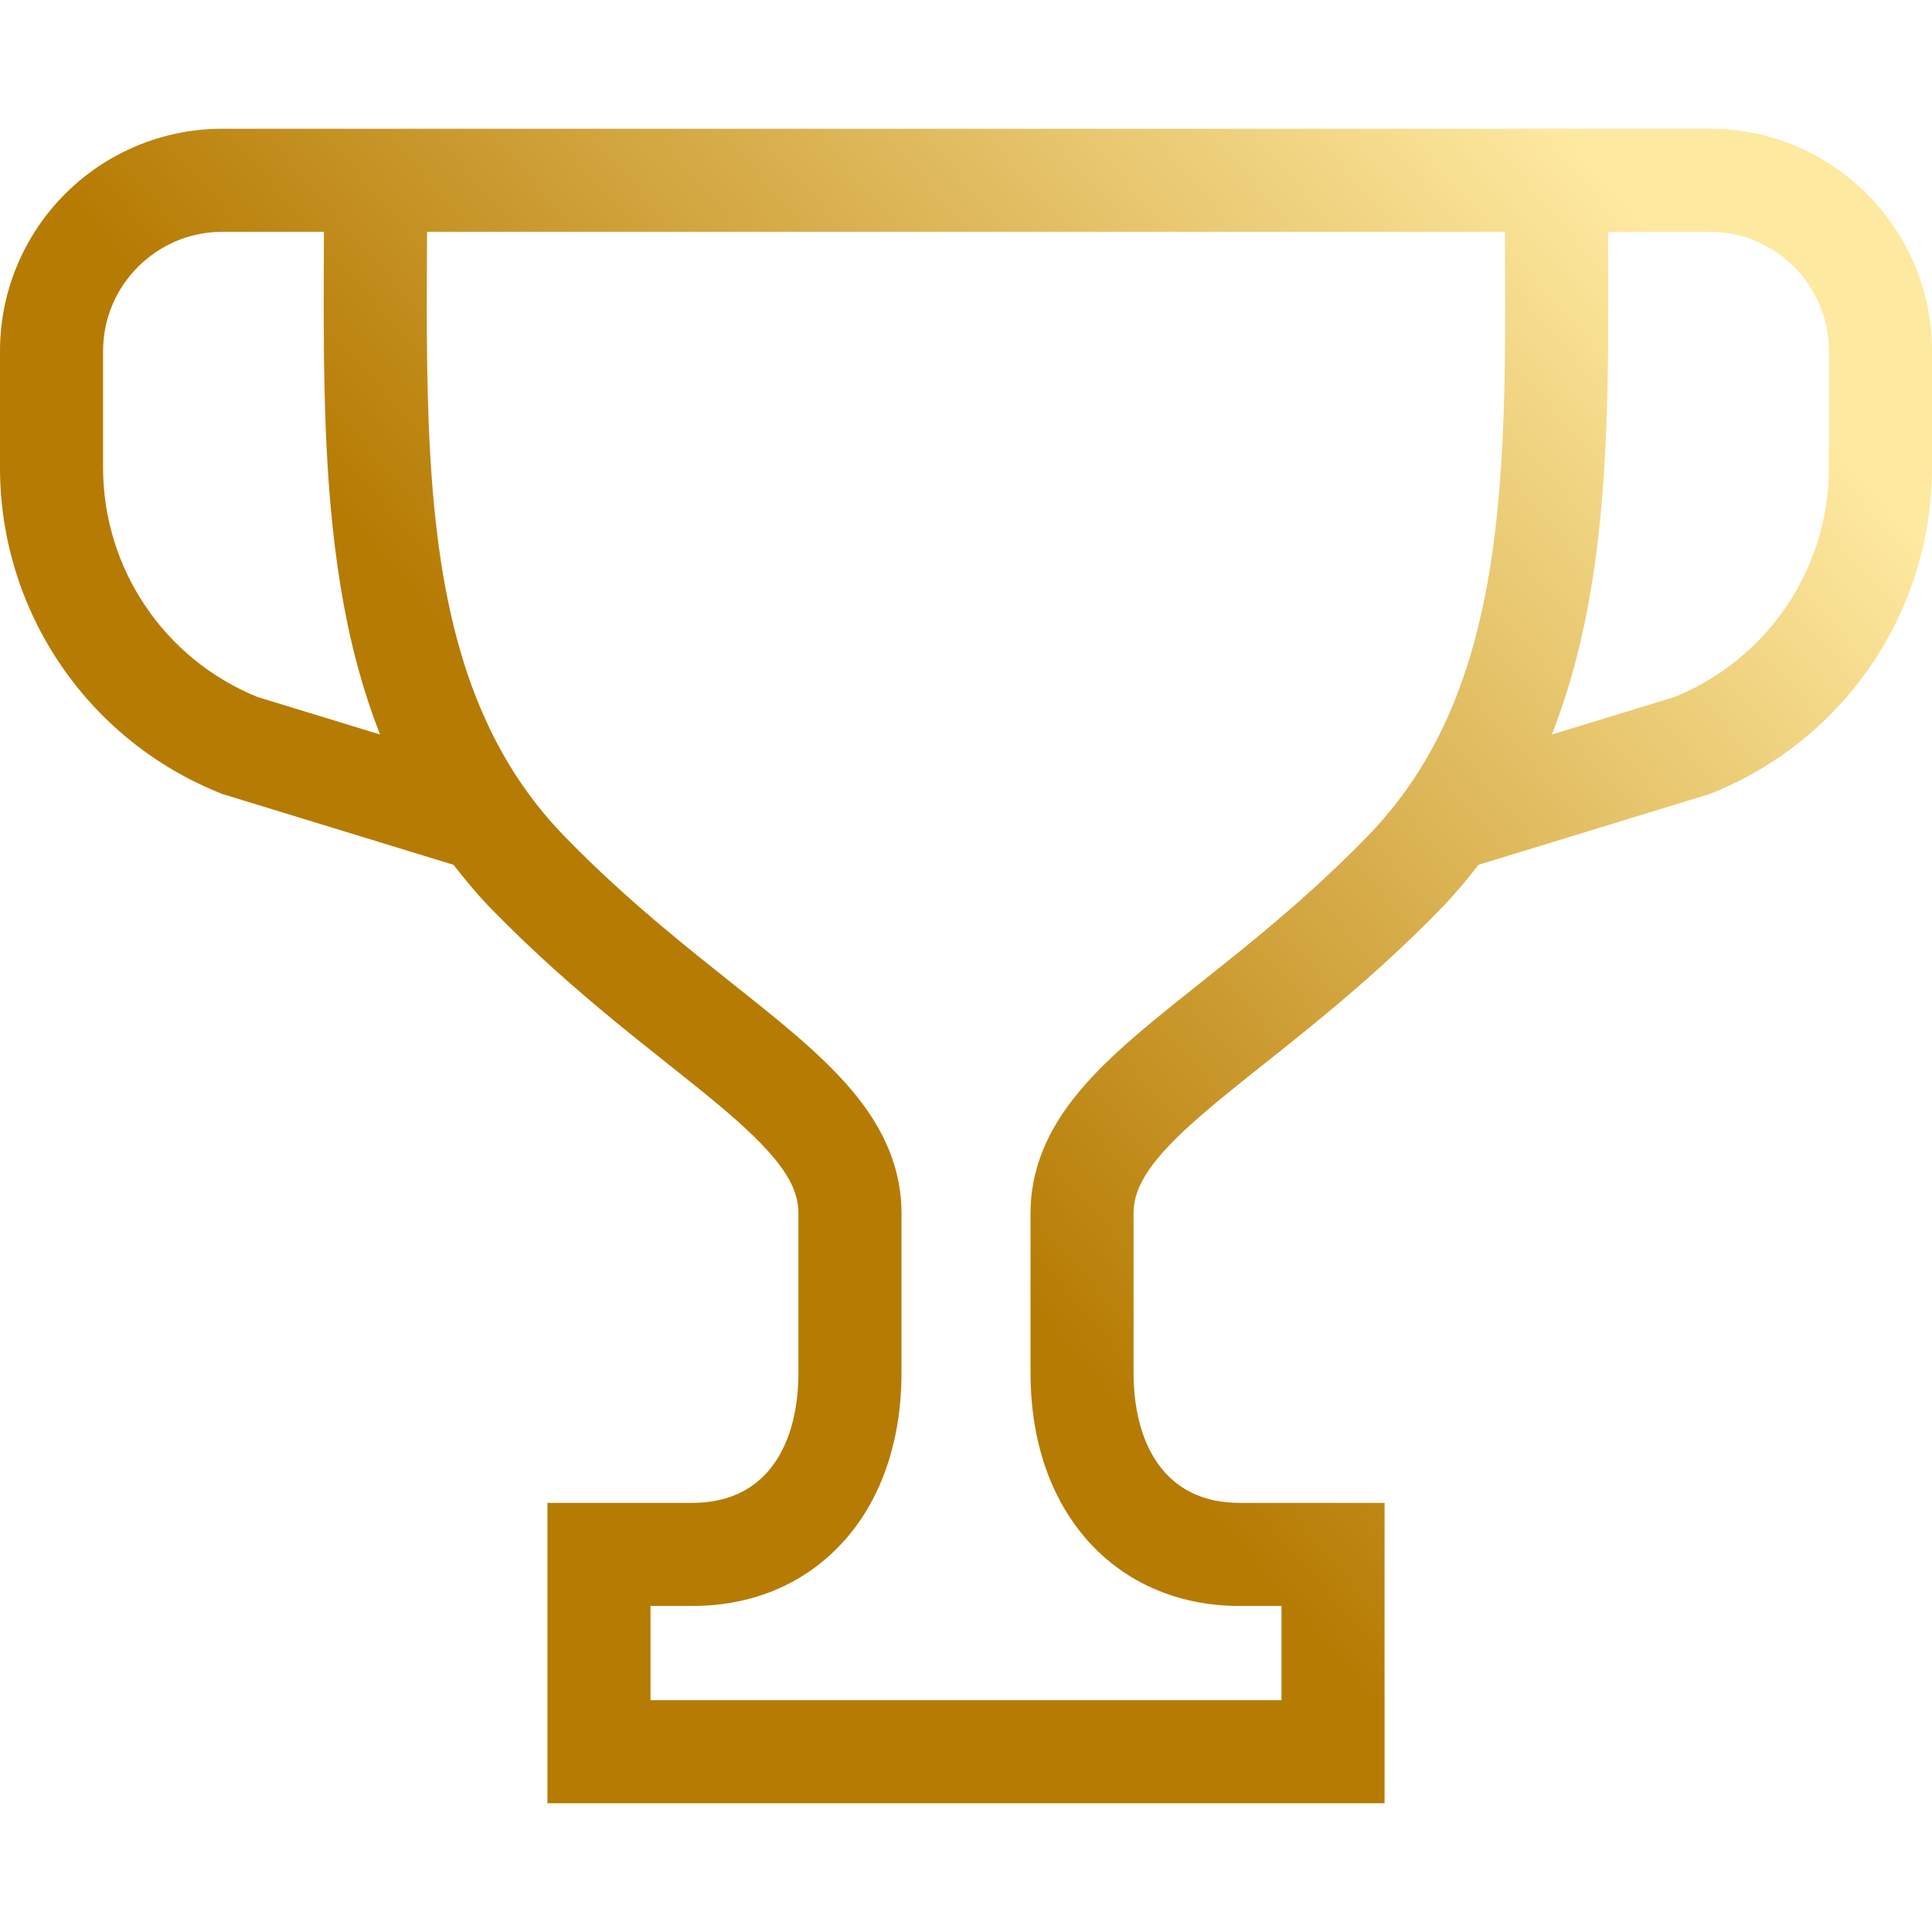<svg width="60" height="60" viewBox="0 0 60 60" fill="none" xmlns="http://www.w3.org/2000/svg">
<g clip-path="url(#clip0_507_348)">
<path d="M57.977 6.021C56.731 4.774 54.995 3.997 53.092 3.998H49.936H48.334H11.665H10.066H6.908C5.006 3.997 3.269 4.774 2.023 6.021C0.776 7.267 -0.001 9.004 8.47334e-07 10.906V14.524C8.47334e-07 18.977 2.711 22.981 6.845 24.634L6.907 24.659L14.085 26.858C14.443 27.32 14.819 27.773 15.239 28.206C17.905 30.948 20.496 32.789 22.282 34.284C23.175 35.028 23.855 35.683 24.254 36.241C24.456 36.519 24.589 36.767 24.673 36.997C24.756 37.227 24.796 37.438 24.796 37.684C24.796 41.16 24.796 39.151 24.796 42.626C24.796 43.345 24.694 43.962 24.526 44.472C24.269 45.238 23.879 45.757 23.399 46.111C22.915 46.461 22.312 46.67 21.506 46.673C18.632 46.673 18.604 46.673 18.602 46.673H17.001V56.002H42.999V46.673H41.398C41.398 46.673 41.369 46.673 38.495 46.673C37.958 46.673 37.509 46.576 37.128 46.412C36.56 46.161 36.12 45.769 35.773 45.159C35.432 44.551 35.204 43.706 35.204 42.626C35.204 39.151 35.204 41.16 35.204 37.684C35.205 37.438 35.245 37.227 35.327 36.997C35.471 36.599 35.781 36.126 36.31 35.573C37.095 34.741 38.336 33.775 39.816 32.597C41.295 31.415 43.011 30.007 44.761 28.206C45.181 27.773 45.559 27.32 45.914 26.858L53.094 24.659L53.155 24.634C57.29 22.981 60 18.977 60 14.524V10.906C60.001 9.004 59.225 7.267 57.977 6.021ZM7.992 21.644C5.097 20.466 3.201 17.653 3.201 14.524V10.906C3.202 9.878 3.614 8.96 4.286 8.286C4.963 7.612 5.879 7.2 6.908 7.199H10.06C10.057 7.944 10.053 8.691 10.053 9.433C10.055 12.865 10.133 16.251 10.808 19.453C11.051 20.6 11.376 21.723 11.803 22.811L7.992 21.644ZM46.061 18.79C45.764 20.189 45.348 21.488 44.766 22.683C44.183 23.88 43.439 24.973 42.466 25.975C40.022 28.492 37.608 30.209 35.666 31.828C34.696 32.641 33.833 33.431 33.152 34.365C32.814 34.832 32.525 35.339 32.321 35.898C32.116 36.454 32.002 37.062 32.003 37.684C32.003 41.16 32.003 39.151 32.003 42.626C32.003 43.645 32.146 44.603 32.436 45.478C32.868 46.789 33.647 47.919 34.714 48.696C35.778 49.477 37.101 49.879 38.495 49.874C39.019 49.874 39.446 49.874 39.798 49.874V52.801H20.202V49.874C20.554 49.874 20.982 49.874 21.506 49.874C22.437 49.875 23.332 49.701 24.143 49.35C25.363 48.825 26.368 47.895 27.019 46.722C27.675 45.55 27.997 44.153 27.997 42.627C27.997 39.151 27.997 41.16 27.997 37.684C27.998 37.062 27.884 36.454 27.679 35.898C27.319 34.917 26.712 34.106 26.01 33.366C24.948 32.256 23.635 31.26 22.182 30.096C20.73 28.937 19.137 27.625 17.534 25.975C16.561 24.973 15.817 23.88 15.235 22.683C14.363 20.892 13.859 18.86 13.582 16.624C13.304 14.392 13.254 11.967 13.254 9.433C13.254 8.697 13.257 7.951 13.261 7.199H46.74C46.742 7.951 46.746 8.697 46.746 9.433C46.748 12.812 46.653 15.996 46.061 18.79ZM56.8 14.524C56.8 17.653 54.903 20.466 52.008 21.644L48.195 22.811C48.92 20.965 49.346 19.017 49.595 17.02C49.901 14.555 49.946 12.007 49.947 9.432C49.947 8.691 49.943 7.944 49.94 7.199H53.092C54.121 7.2 55.038 7.612 55.714 8.285C56.386 8.96 56.799 9.877 56.8 10.906V14.524Z" fill="url(#paint0_linear_507_348)"/>
</g>
<defs>
<linearGradient id="paint0_linear_507_348" x1="5.10634e-07" y1="56" x2="60" y2="4" gradientUnits="userSpaceOnUse">
<stop stop-color="#B67B03"/>
<stop offset="0.432" stop-color="#B67B03"/>
<stop offset="0.891" stop-color="#FEE9A0"/>
</linearGradient>
<clipPath id="clip0_507_348">
<rect width="60" height="60" fill="white"/>
</clipPath>
</defs>
</svg>
